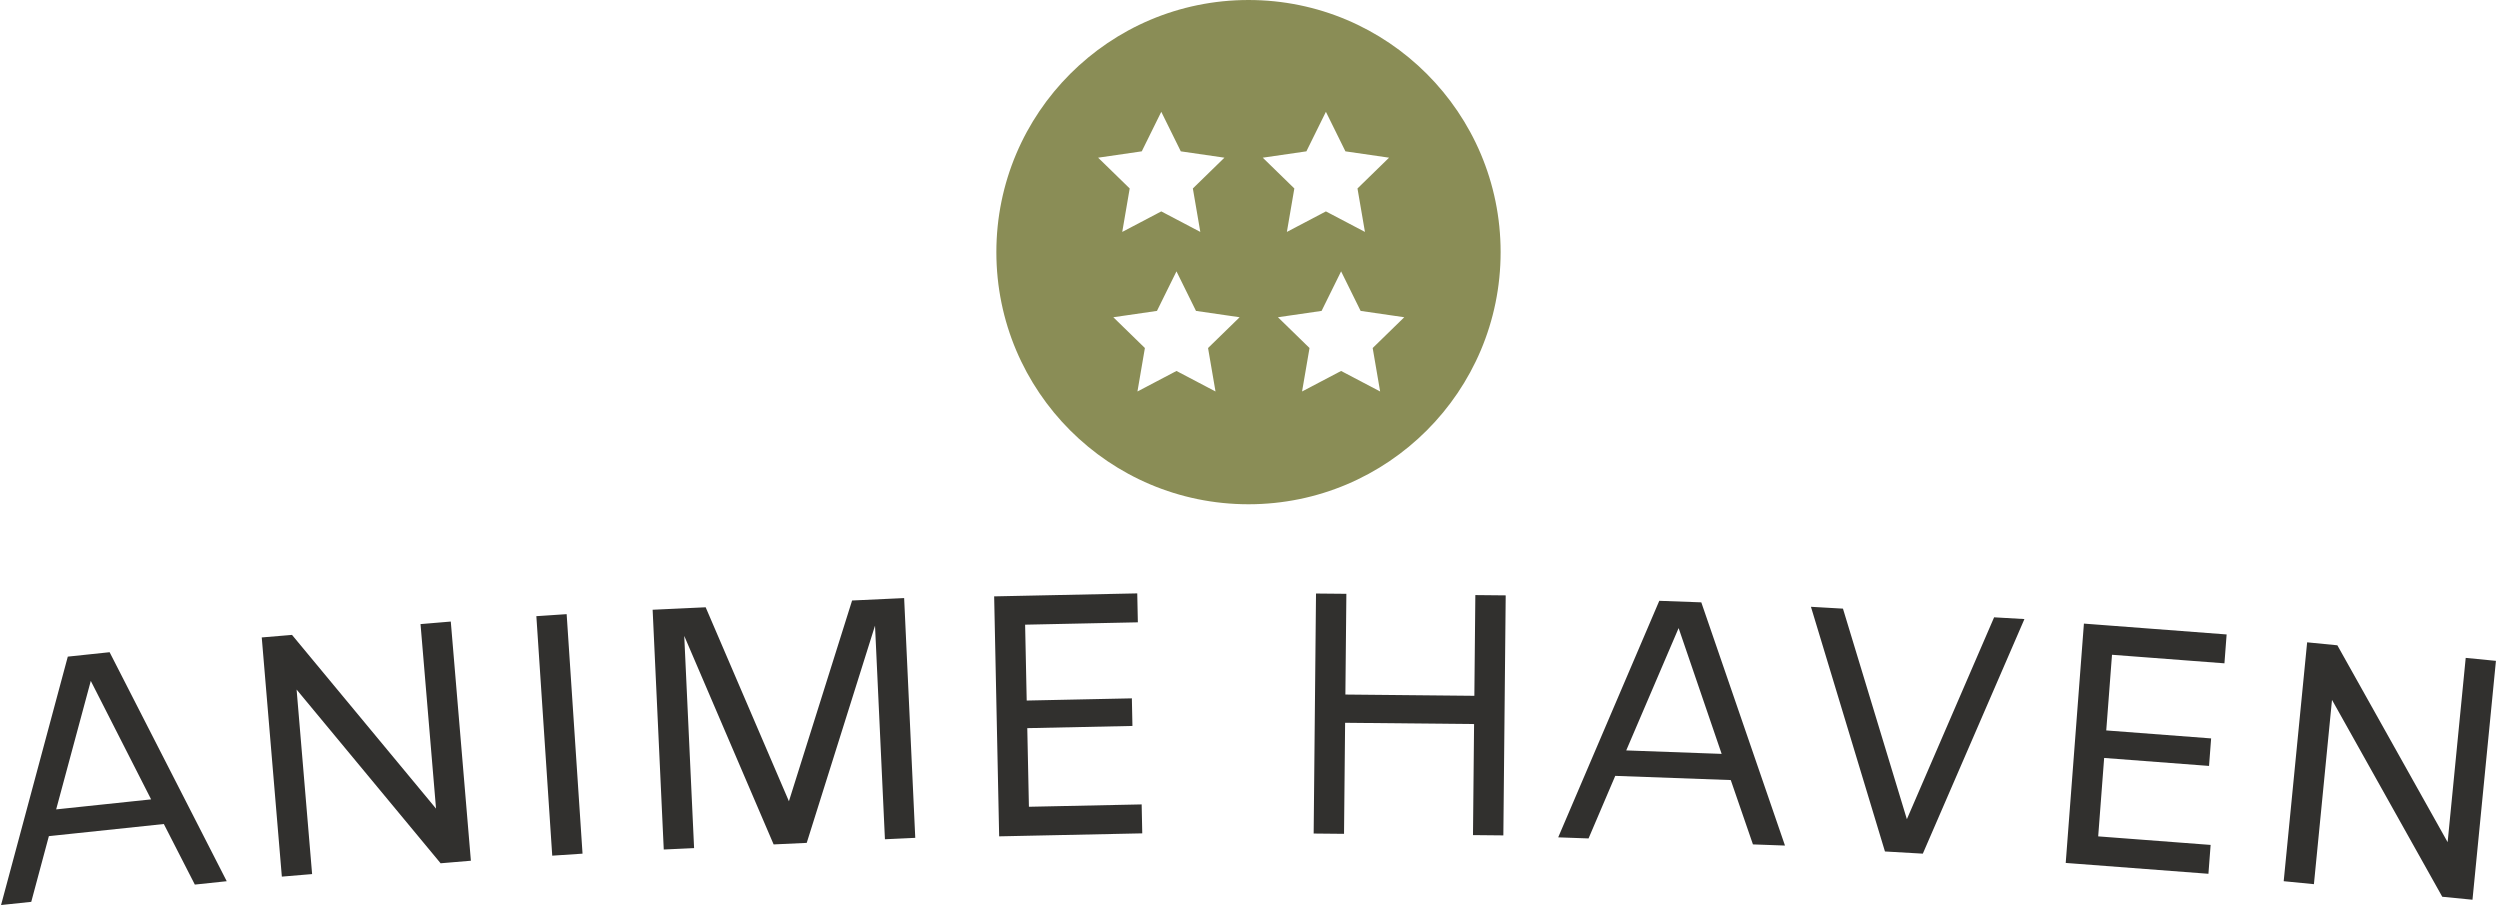 <svg xmlns="http://www.w3.org/2000/svg" version="1.1" xmlns:xlink="http://www.w3.org/1999/xlink" xmlns:svgjs="http://svgjs.dev/svgjs" width="1500" height="545" viewBox="0 0 1500 545"><g transform="matrix(1,0,0,1,-0.908,-0.99)"><svg viewBox="0 0 396 144" data-background-color="#ffffff" preserveAspectRatio="xMidYMid meet" height="545" width="1500" xmlns="http://www.w3.org/2000/svg" xmlns:xlink="http://www.w3.org/1999/xlink"><g id="tight-bounds" transform="matrix(1,0,0,1,0.24,0.262)"><svg viewBox="0 0 395.52 143.476" height="143.476" width="395.52"><g><svg viewBox="0 0 395.52 143.476" height="143.476" width="395.52"><g transform="matrix(1,0,0,1,0,94.069)"><svg viewBox="0 0 395.52 49.407" height="49.407" width="395.52"><g id="textblocktransform"><svg viewBox="0 0 395.52 49.407" height="49.407" width="395.52" id="textblock"><g><svg viewBox="0 0 395.52 49.407" height="49.407" width="395.52"><g transform="matrix(1,0,0,1,0,0)"><svg width="395.52" viewBox="3.323 -31.592 352.466 44.029" height="49.407" data-palette-color="#31302e"><path d="M30.701 9.548l-4.382-8.557-16.24 1.713-2.489 9.283-4.267 0.45 9.43-35.093 5.907-0.624 16.546 32.353zM11.109-1.075l13.415-1.415-8.523-16.738zM62.585-27.252l4.275-0.359 2.84 33.79-4.275 0.36-20.347-24.542 2.191 26.068-4.275 0.359-2.84-33.791 4.275-0.359 20.347 24.542zM81.193 5.463l-2.244-33.836 4.28-0.284 2.244 33.836zM130.908-30.928l1.571 33.873-4.285 0.199-1.4-30.178-9.649 30.69-4.675 0.217-12.628-29.456 1.391 29.977-4.286 0.199-1.571-33.873 7.492-0.348 11.762 27.405 8.926-28.364zM163.926-27.503l-15.926 0.332 0.223 10.718 14.857-0.31 0.081 3.899-14.856 0.31 0.231 11.107 15.927-0.332 0.085 4.089-20.216 0.422-0.707-33.903 20.216-0.421zM211.605-31.352l4.289 0.042-0.331 33.909-4.29-0.042 0.154-15.689-18.22-0.178-0.153 15.689-4.29-0.042 0.332-33.908 4.289 0.041-0.139 14.23 18.22 0.178zM250.823 3.871l-3.133-9.089-16.319-0.592-3.773 8.839-4.287-0.155 14.28-33.415 5.936 0.216 11.823 34.36zM232.922-9.406l13.481 0.489-6.08-17.772zM284.895-28.21l4.283 0.246-14.354 33.142-5.351-0.308-10.456-34.566 4.523 0.26 9.03 29.746zM317.434-21.711l-15.884-1.208-0.813 10.689 14.817 1.127-0.295 3.888-14.818-1.126-0.842 11.078 15.884 1.207-0.31 4.079-20.162-1.533 2.571-33.812 20.162 1.532zM351.52-22.479l4.27 0.419-3.312 33.748-4.269-0.419-15.578-27.814-2.555 26.035-4.27-0.419 3.312-33.748 4.269 0.419 15.579 27.814z" opacity="1" transform="matrix(1,0,0,1,0,0)" fill="#31302e" class="wordmark-text-0" data-fill-palette-color="primary" id="text-0"></path></svg></g></svg></g></svg></g></svg></g><g transform="matrix(1,0,0,1,157.79,0)"><svg viewBox="0 0 79.941 79.941" height="79.941" width="79.941"><g><svg xmlns="http://www.w3.org/2000/svg" xmlns:xlink="http://www.w3.org/1999/xlink" version="1.1" x="0" y="0" viewBox="0.225 0.225 99.55 99.55" enable-background="new 0 0 100 100" xml:space="preserve" height="79.941" width="79.941" class="icon-icon-0" data-fill-palette-color="accent" id="icon-0"><path d="M50 0.225C22.514 0.225 0.225 22.514 0.225 50 0.225 77.496 22.514 99.775 50 99.775 77.496 99.775 99.775 77.496 99.775 50 99.775 22.514 77.496 0.225 50 0.225M28.93 30.102L32.782 22.295 36.635 30.102 45.25 31.354 39.016 37.43 40.488 46.01 32.782 41.959 25.077 46.01 26.548 37.43 20.315 31.354zM43.488 77.51L35.782 73.459 28.077 77.51 29.548 68.93 23.315 62.854 31.93 61.602 35.782 53.795 39.635 61.602 48.25 62.854 42.016 68.93zM61.43 30.102L65.283 22.295 69.136 30.102 77.751 31.354 71.517 37.43 72.99 46.01 65.284 41.959 57.578 46.01 59.051 37.43 52.817 31.354zM75.988 77.51L68.282 73.459 60.576 77.51 62.049 68.93 55.815 62.854 64.43 61.602 68.283 53.795 72.136 61.602 80.751 62.854 74.517 68.93z" fill="#8a8d56" data-fill-palette-color="accent"></path></svg></g></svg></g><g></g></svg></g><defs></defs></svg><rect width="395.52" height="143.476" fill="none" stroke="none" visibility="hidden"></rect></g></svg></g></svg>
